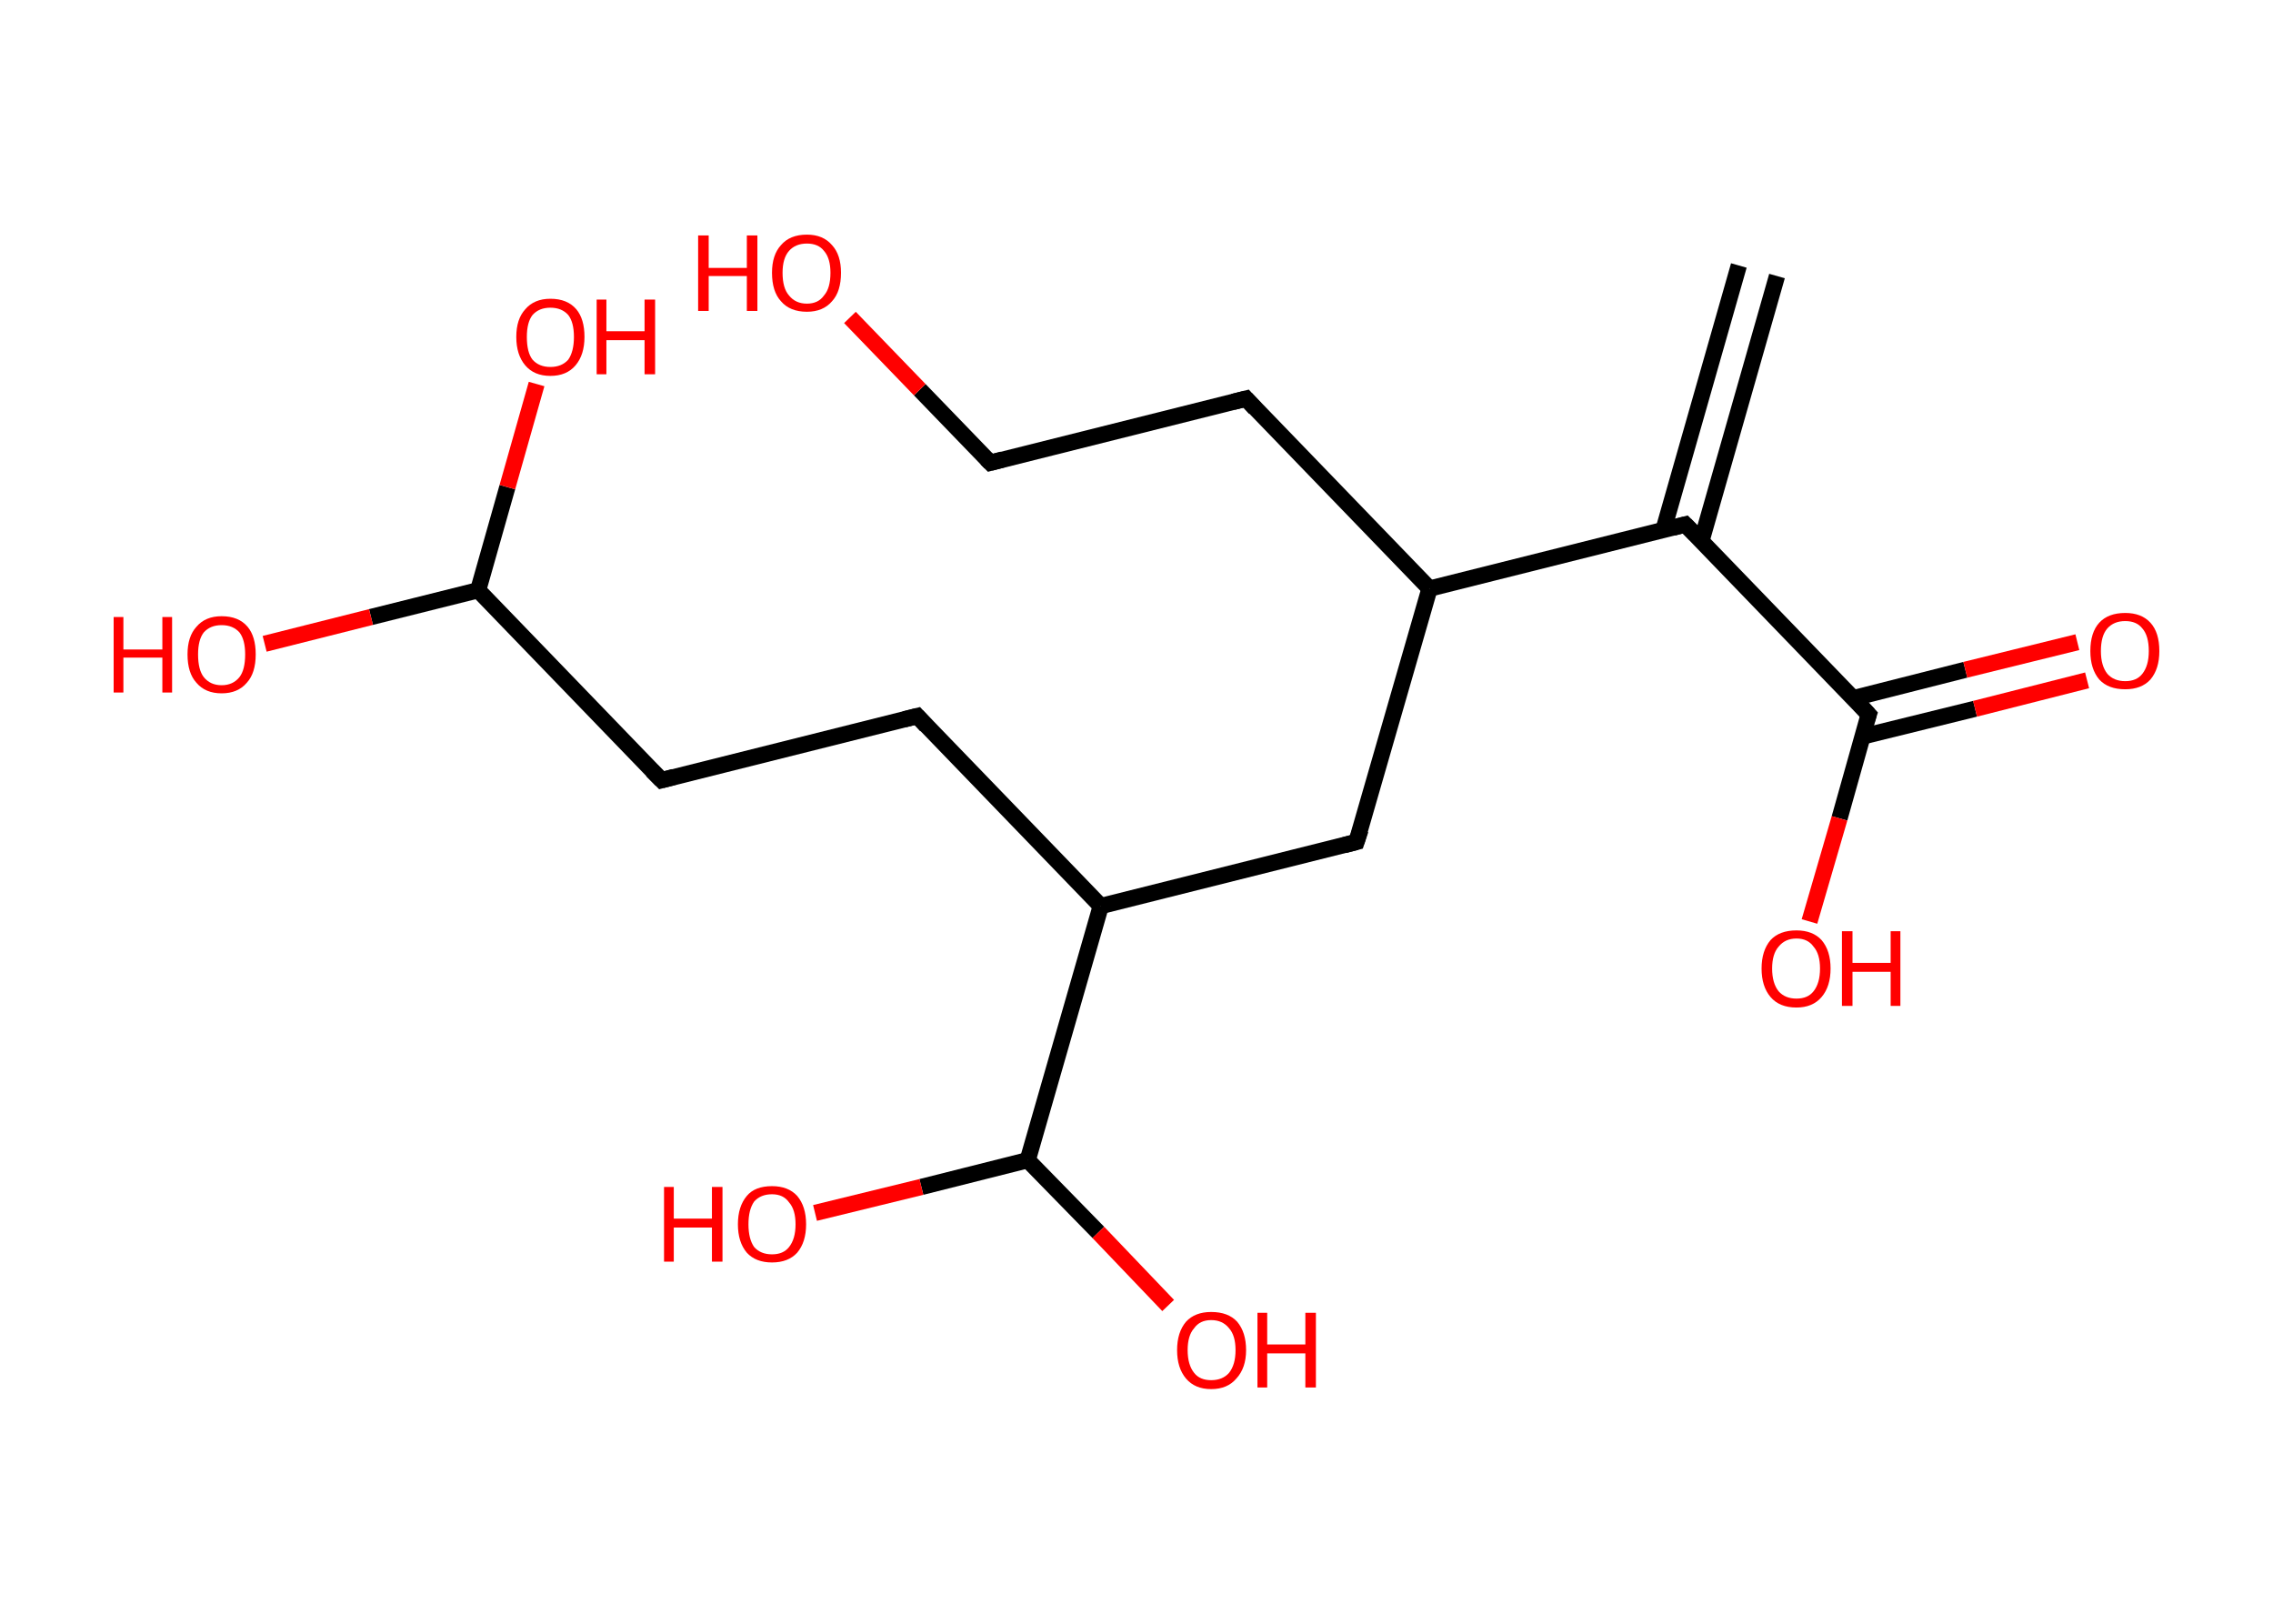 <?xml version='1.0' encoding='ASCII' standalone='yes'?>
<svg xmlns="http://www.w3.org/2000/svg" xmlns:rdkit="http://www.rdkit.org/xml" xmlns:xlink="http://www.w3.org/1999/xlink" version="1.1" baseProfile="full" xml:space="preserve" width="280px" height="200px" viewBox="0 0 280 200">
<!-- END OF HEADER -->
<rect style="opacity:1.0;fill:#FFFFFF;stroke:none" width="280.0" height="200.0" x="0.0" y="0.0"> </rect>
<path class="bond-0 atom-0 atom-1" d="M 218.9,34.0 L 209.6,66.6" style="fill:none;fill-rule:evenodd;stroke:#000000;stroke-width:2.0px;stroke-linecap:butt;stroke-linejoin:miter;stroke-opacity:1"/>
<path class="bond-0 atom-0 atom-1" d="M 214.2,32.7 L 204.9,65.3" style="fill:none;fill-rule:evenodd;stroke:#000000;stroke-width:2.0px;stroke-linecap:butt;stroke-linejoin:miter;stroke-opacity:1"/>
<path class="bond-1 atom-1 atom-2" d="M 207.6,64.6 L 230.2,88.0" style="fill:none;fill-rule:evenodd;stroke:#000000;stroke-width:2.0px;stroke-linecap:butt;stroke-linejoin:miter;stroke-opacity:1"/>
<path class="bond-2 atom-2 atom-3" d="M 229.5,90.7 L 243.3,87.3" style="fill:none;fill-rule:evenodd;stroke:#000000;stroke-width:2.0px;stroke-linecap:butt;stroke-linejoin:miter;stroke-opacity:1"/>
<path class="bond-2 atom-2 atom-3" d="M 243.3,87.3 L 257.1,83.8" style="fill:none;fill-rule:evenodd;stroke:#FF0000;stroke-width:2.0px;stroke-linecap:butt;stroke-linejoin:miter;stroke-opacity:1"/>
<path class="bond-2 atom-2 atom-3" d="M 228.3,86.0 L 242.1,82.5" style="fill:none;fill-rule:evenodd;stroke:#000000;stroke-width:2.0px;stroke-linecap:butt;stroke-linejoin:miter;stroke-opacity:1"/>
<path class="bond-2 atom-2 atom-3" d="M 242.1,82.5 L 255.9,79.1" style="fill:none;fill-rule:evenodd;stroke:#FF0000;stroke-width:2.0px;stroke-linecap:butt;stroke-linejoin:miter;stroke-opacity:1"/>
<path class="bond-3 atom-2 atom-4" d="M 230.2,88.0 L 226.6,100.8" style="fill:none;fill-rule:evenodd;stroke:#000000;stroke-width:2.0px;stroke-linecap:butt;stroke-linejoin:miter;stroke-opacity:1"/>
<path class="bond-3 atom-2 atom-4" d="M 226.6,100.8 L 222.9,113.5" style="fill:none;fill-rule:evenodd;stroke:#FF0000;stroke-width:2.0px;stroke-linecap:butt;stroke-linejoin:miter;stroke-opacity:1"/>
<path class="bond-4 atom-1 atom-5" d="M 207.6,64.6 L 176.1,72.5" style="fill:none;fill-rule:evenodd;stroke:#000000;stroke-width:2.0px;stroke-linecap:butt;stroke-linejoin:miter;stroke-opacity:1"/>
<path class="bond-5 atom-5 atom-6" d="M 176.1,72.5 L 153.5,49.1" style="fill:none;fill-rule:evenodd;stroke:#000000;stroke-width:2.0px;stroke-linecap:butt;stroke-linejoin:miter;stroke-opacity:1"/>
<path class="bond-6 atom-6 atom-7" d="M 153.5,49.1 L 122.0,57.0" style="fill:none;fill-rule:evenodd;stroke:#000000;stroke-width:2.0px;stroke-linecap:butt;stroke-linejoin:miter;stroke-opacity:1"/>
<path class="bond-7 atom-7 atom-8" d="M 122.0,57.0 L 113.3,48.0" style="fill:none;fill-rule:evenodd;stroke:#000000;stroke-width:2.0px;stroke-linecap:butt;stroke-linejoin:miter;stroke-opacity:1"/>
<path class="bond-7 atom-7 atom-8" d="M 113.3,48.0 L 104.7,39.1" style="fill:none;fill-rule:evenodd;stroke:#FF0000;stroke-width:2.0px;stroke-linecap:butt;stroke-linejoin:miter;stroke-opacity:1"/>
<path class="bond-8 atom-5 atom-9" d="M 176.1,72.5 L 167.1,103.7" style="fill:none;fill-rule:evenodd;stroke:#000000;stroke-width:2.0px;stroke-linecap:butt;stroke-linejoin:miter;stroke-opacity:1"/>
<path class="bond-9 atom-9 atom-10" d="M 167.1,103.7 L 135.6,111.6" style="fill:none;fill-rule:evenodd;stroke:#000000;stroke-width:2.0px;stroke-linecap:butt;stroke-linejoin:miter;stroke-opacity:1"/>
<path class="bond-10 atom-10 atom-11" d="M 135.6,111.6 L 113.0,88.2" style="fill:none;fill-rule:evenodd;stroke:#000000;stroke-width:2.0px;stroke-linecap:butt;stroke-linejoin:miter;stroke-opacity:1"/>
<path class="bond-11 atom-11 atom-12" d="M 113.0,88.2 L 81.5,96.1" style="fill:none;fill-rule:evenodd;stroke:#000000;stroke-width:2.0px;stroke-linecap:butt;stroke-linejoin:miter;stroke-opacity:1"/>
<path class="bond-12 atom-12 atom-13" d="M 81.5,96.1 L 58.9,72.7" style="fill:none;fill-rule:evenodd;stroke:#000000;stroke-width:2.0px;stroke-linecap:butt;stroke-linejoin:miter;stroke-opacity:1"/>
<path class="bond-13 atom-13 atom-14" d="M 58.9,72.7 L 45.7,76.0" style="fill:none;fill-rule:evenodd;stroke:#000000;stroke-width:2.0px;stroke-linecap:butt;stroke-linejoin:miter;stroke-opacity:1"/>
<path class="bond-13 atom-13 atom-14" d="M 45.7,76.0 L 32.6,79.3" style="fill:none;fill-rule:evenodd;stroke:#FF0000;stroke-width:2.0px;stroke-linecap:butt;stroke-linejoin:miter;stroke-opacity:1"/>
<path class="bond-14 atom-13 atom-15" d="M 58.9,72.7 L 62.5,60.0" style="fill:none;fill-rule:evenodd;stroke:#000000;stroke-width:2.0px;stroke-linecap:butt;stroke-linejoin:miter;stroke-opacity:1"/>
<path class="bond-14 atom-13 atom-15" d="M 62.5,60.0 L 66.1,47.3" style="fill:none;fill-rule:evenodd;stroke:#FF0000;stroke-width:2.0px;stroke-linecap:butt;stroke-linejoin:miter;stroke-opacity:1"/>
<path class="bond-15 atom-10 atom-16" d="M 135.6,111.6 L 126.6,142.9" style="fill:none;fill-rule:evenodd;stroke:#000000;stroke-width:2.0px;stroke-linecap:butt;stroke-linejoin:miter;stroke-opacity:1"/>
<path class="bond-16 atom-16 atom-17" d="M 126.6,142.9 L 113.5,146.2" style="fill:none;fill-rule:evenodd;stroke:#000000;stroke-width:2.0px;stroke-linecap:butt;stroke-linejoin:miter;stroke-opacity:1"/>
<path class="bond-16 atom-16 atom-17" d="M 113.5,146.2 L 100.4,149.4" style="fill:none;fill-rule:evenodd;stroke:#FF0000;stroke-width:2.0px;stroke-linecap:butt;stroke-linejoin:miter;stroke-opacity:1"/>
<path class="bond-17 atom-16 atom-18" d="M 126.6,142.9 L 135.3,151.8" style="fill:none;fill-rule:evenodd;stroke:#000000;stroke-width:2.0px;stroke-linecap:butt;stroke-linejoin:miter;stroke-opacity:1"/>
<path class="bond-17 atom-16 atom-18" d="M 135.3,151.8 L 143.9,160.8" style="fill:none;fill-rule:evenodd;stroke:#FF0000;stroke-width:2.0px;stroke-linecap:butt;stroke-linejoin:miter;stroke-opacity:1"/>
<path d="M 208.8,65.8 L 207.6,64.6 L 206.1,65.0" style="fill:none;stroke:#000000;stroke-width:2.0px;stroke-linecap:butt;stroke-linejoin:miter;stroke-opacity:1;"/>
<path d="M 229.1,86.8 L 230.2,88.0 L 230.0,88.6" style="fill:none;stroke:#000000;stroke-width:2.0px;stroke-linecap:butt;stroke-linejoin:miter;stroke-opacity:1;"/>
<path d="M 154.6,50.3 L 153.5,49.1 L 151.9,49.5" style="fill:none;stroke:#000000;stroke-width:2.0px;stroke-linecap:butt;stroke-linejoin:miter;stroke-opacity:1;"/>
<path d="M 123.5,56.6 L 122.0,57.0 L 121.5,56.5" style="fill:none;stroke:#000000;stroke-width:2.0px;stroke-linecap:butt;stroke-linejoin:miter;stroke-opacity:1;"/>
<path d="M 167.6,102.2 L 167.1,103.7 L 165.6,104.1" style="fill:none;stroke:#000000;stroke-width:2.0px;stroke-linecap:butt;stroke-linejoin:miter;stroke-opacity:1;"/>
<path d="M 114.1,89.4 L 113.0,88.2 L 111.4,88.6" style="fill:none;stroke:#000000;stroke-width:2.0px;stroke-linecap:butt;stroke-linejoin:miter;stroke-opacity:1;"/>
<path d="M 83.0,95.7 L 81.5,96.1 L 80.3,94.9" style="fill:none;stroke:#000000;stroke-width:2.0px;stroke-linecap:butt;stroke-linejoin:miter;stroke-opacity:1;"/>
<path class="atom-3" d="M 257.5 80.2 Q 257.5 77.9, 258.6 76.7 Q 259.7 75.5, 261.8 75.5 Q 263.8 75.5, 264.9 76.7 Q 266.0 77.9, 266.0 80.2 Q 266.0 82.4, 264.9 83.7 Q 263.8 84.9, 261.8 84.9 Q 259.7 84.9, 258.6 83.7 Q 257.5 82.4, 257.5 80.2 M 261.8 83.9 Q 263.2 83.9, 263.9 83.0 Q 264.7 82.0, 264.7 80.2 Q 264.7 78.3, 263.9 77.4 Q 263.2 76.5, 261.8 76.5 Q 260.4 76.5, 259.6 77.4 Q 258.8 78.3, 258.8 80.2 Q 258.8 82.0, 259.6 83.0 Q 260.4 83.9, 261.8 83.9 " fill="#FF0000"/>
<path class="atom-4" d="M 217.0 119.3 Q 217.0 117.1, 218.1 115.8 Q 219.2 114.6, 221.3 114.6 Q 223.3 114.6, 224.4 115.8 Q 225.5 117.1, 225.5 119.3 Q 225.5 121.5, 224.4 122.8 Q 223.3 124.1, 221.3 124.1 Q 219.2 124.1, 218.1 122.8 Q 217.0 121.5, 217.0 119.3 M 221.3 123.0 Q 222.7 123.0, 223.4 122.1 Q 224.2 121.1, 224.2 119.3 Q 224.2 117.5, 223.4 116.6 Q 222.7 115.6, 221.3 115.6 Q 219.9 115.6, 219.1 116.6 Q 218.3 117.5, 218.3 119.3 Q 218.3 121.1, 219.1 122.1 Q 219.9 123.0, 221.3 123.0 " fill="#FF0000"/>
<path class="atom-4" d="M 226.9 114.7 L 228.2 114.7 L 228.2 118.6 L 232.9 118.6 L 232.9 114.7 L 234.1 114.7 L 234.1 123.9 L 232.9 123.9 L 232.9 119.7 L 228.2 119.7 L 228.2 123.9 L 226.9 123.9 L 226.9 114.7 " fill="#FF0000"/>
<path class="atom-8" d="M 86.0 29.0 L 87.3 29.0 L 87.3 33.0 L 92.0 33.0 L 92.0 29.0 L 93.3 29.0 L 93.3 38.3 L 92.0 38.3 L 92.0 34.0 L 87.3 34.0 L 87.3 38.3 L 86.0 38.3 L 86.0 29.0 " fill="#FF0000"/>
<path class="atom-8" d="M 95.1 33.6 Q 95.1 31.4, 96.2 30.2 Q 97.3 28.9, 99.4 28.9 Q 101.4 28.9, 102.5 30.2 Q 103.6 31.4, 103.6 33.6 Q 103.6 35.9, 102.5 37.1 Q 101.4 38.4, 99.4 38.4 Q 97.3 38.4, 96.2 37.1 Q 95.1 35.9, 95.1 33.6 M 99.4 37.4 Q 100.8 37.4, 101.5 36.4 Q 102.3 35.5, 102.3 33.6 Q 102.3 31.8, 101.5 30.9 Q 100.8 30.0, 99.4 30.0 Q 98.0 30.0, 97.2 30.9 Q 96.4 31.8, 96.4 33.6 Q 96.4 35.5, 97.2 36.4 Q 98.0 37.4, 99.4 37.4 " fill="#FF0000"/>
<path class="atom-14" d="M 14.0 76.0 L 15.2 76.0 L 15.2 80.0 L 20.0 80.0 L 20.0 76.0 L 21.2 76.0 L 21.2 85.3 L 20.0 85.3 L 20.0 81.0 L 15.2 81.0 L 15.2 85.3 L 14.0 85.3 L 14.0 76.0 " fill="#FF0000"/>
<path class="atom-14" d="M 23.1 80.6 Q 23.1 78.4, 24.2 77.2 Q 25.3 75.9, 27.3 75.9 Q 29.4 75.9, 30.5 77.2 Q 31.5 78.4, 31.5 80.6 Q 31.5 82.9, 30.4 84.1 Q 29.3 85.4, 27.3 85.4 Q 25.3 85.4, 24.2 84.1 Q 23.1 82.9, 23.1 80.6 M 27.3 84.4 Q 28.7 84.4, 29.5 83.4 Q 30.2 82.5, 30.2 80.6 Q 30.2 78.8, 29.5 77.9 Q 28.7 77.0, 27.3 77.0 Q 25.9 77.0, 25.1 77.9 Q 24.4 78.8, 24.4 80.6 Q 24.4 82.5, 25.1 83.4 Q 25.9 84.4, 27.3 84.4 " fill="#FF0000"/>
<path class="atom-15" d="M 63.6 41.5 Q 63.6 39.3, 64.7 38.1 Q 65.8 36.8, 67.8 36.8 Q 69.9 36.8, 71.0 38.1 Q 72.0 39.3, 72.0 41.5 Q 72.0 43.7, 70.9 45.0 Q 69.8 46.3, 67.8 46.3 Q 65.8 46.3, 64.7 45.0 Q 63.6 43.7, 63.6 41.5 M 67.8 45.2 Q 69.2 45.2, 70.0 44.3 Q 70.7 43.3, 70.7 41.5 Q 70.7 39.7, 70.0 38.8 Q 69.2 37.9, 67.8 37.9 Q 66.4 37.9, 65.6 38.8 Q 64.9 39.7, 64.9 41.5 Q 64.9 43.4, 65.6 44.3 Q 66.4 45.2, 67.8 45.2 " fill="#FF0000"/>
<path class="atom-15" d="M 73.5 36.9 L 74.7 36.9 L 74.7 40.8 L 79.4 40.8 L 79.4 36.9 L 80.7 36.9 L 80.7 46.1 L 79.4 46.1 L 79.4 41.9 L 74.7 41.9 L 74.7 46.1 L 73.5 46.1 L 73.5 36.9 " fill="#FF0000"/>
<path class="atom-17" d="M 81.8 146.2 L 83.0 146.2 L 83.0 150.1 L 87.7 150.1 L 87.7 146.2 L 89.0 146.2 L 89.0 155.4 L 87.7 155.4 L 87.7 151.2 L 83.0 151.2 L 83.0 155.4 L 81.8 155.4 L 81.8 146.2 " fill="#FF0000"/>
<path class="atom-17" d="M 90.9 150.8 Q 90.9 148.6, 92.0 147.3 Q 93.0 146.1, 95.1 146.1 Q 97.1 146.1, 98.2 147.3 Q 99.3 148.6, 99.3 150.8 Q 99.3 153.0, 98.2 154.3 Q 97.1 155.5, 95.1 155.5 Q 93.1 155.5, 92.0 154.3 Q 90.9 153.0, 90.9 150.8 M 95.1 154.5 Q 96.5 154.5, 97.2 153.6 Q 98.0 152.6, 98.0 150.8 Q 98.0 149.0, 97.2 148.1 Q 96.5 147.1, 95.1 147.1 Q 93.7 147.1, 92.9 148.0 Q 92.2 149.0, 92.2 150.8 Q 92.2 152.6, 92.9 153.6 Q 93.7 154.5, 95.1 154.5 " fill="#FF0000"/>
<path class="atom-18" d="M 145.0 166.3 Q 145.0 164.1, 146.1 162.8 Q 147.2 161.6, 149.2 161.6 Q 151.3 161.6, 152.4 162.8 Q 153.5 164.1, 153.5 166.3 Q 153.5 168.5, 152.3 169.8 Q 151.2 171.1, 149.2 171.1 Q 147.2 171.1, 146.1 169.8 Q 145.0 168.5, 145.0 166.3 M 149.2 170.0 Q 150.6 170.0, 151.4 169.1 Q 152.2 168.1, 152.2 166.3 Q 152.2 164.5, 151.4 163.6 Q 150.6 162.6, 149.2 162.6 Q 147.8 162.6, 147.1 163.6 Q 146.3 164.5, 146.3 166.3 Q 146.3 168.1, 147.1 169.1 Q 147.8 170.0, 149.2 170.0 " fill="#FF0000"/>
<path class="atom-18" d="M 154.9 161.7 L 156.1 161.7 L 156.1 165.6 L 160.8 165.6 L 160.8 161.7 L 162.1 161.7 L 162.1 170.9 L 160.8 170.9 L 160.8 166.7 L 156.1 166.7 L 156.1 170.9 L 154.9 170.9 L 154.9 161.7 " fill="#FF0000"/>
</svg>
